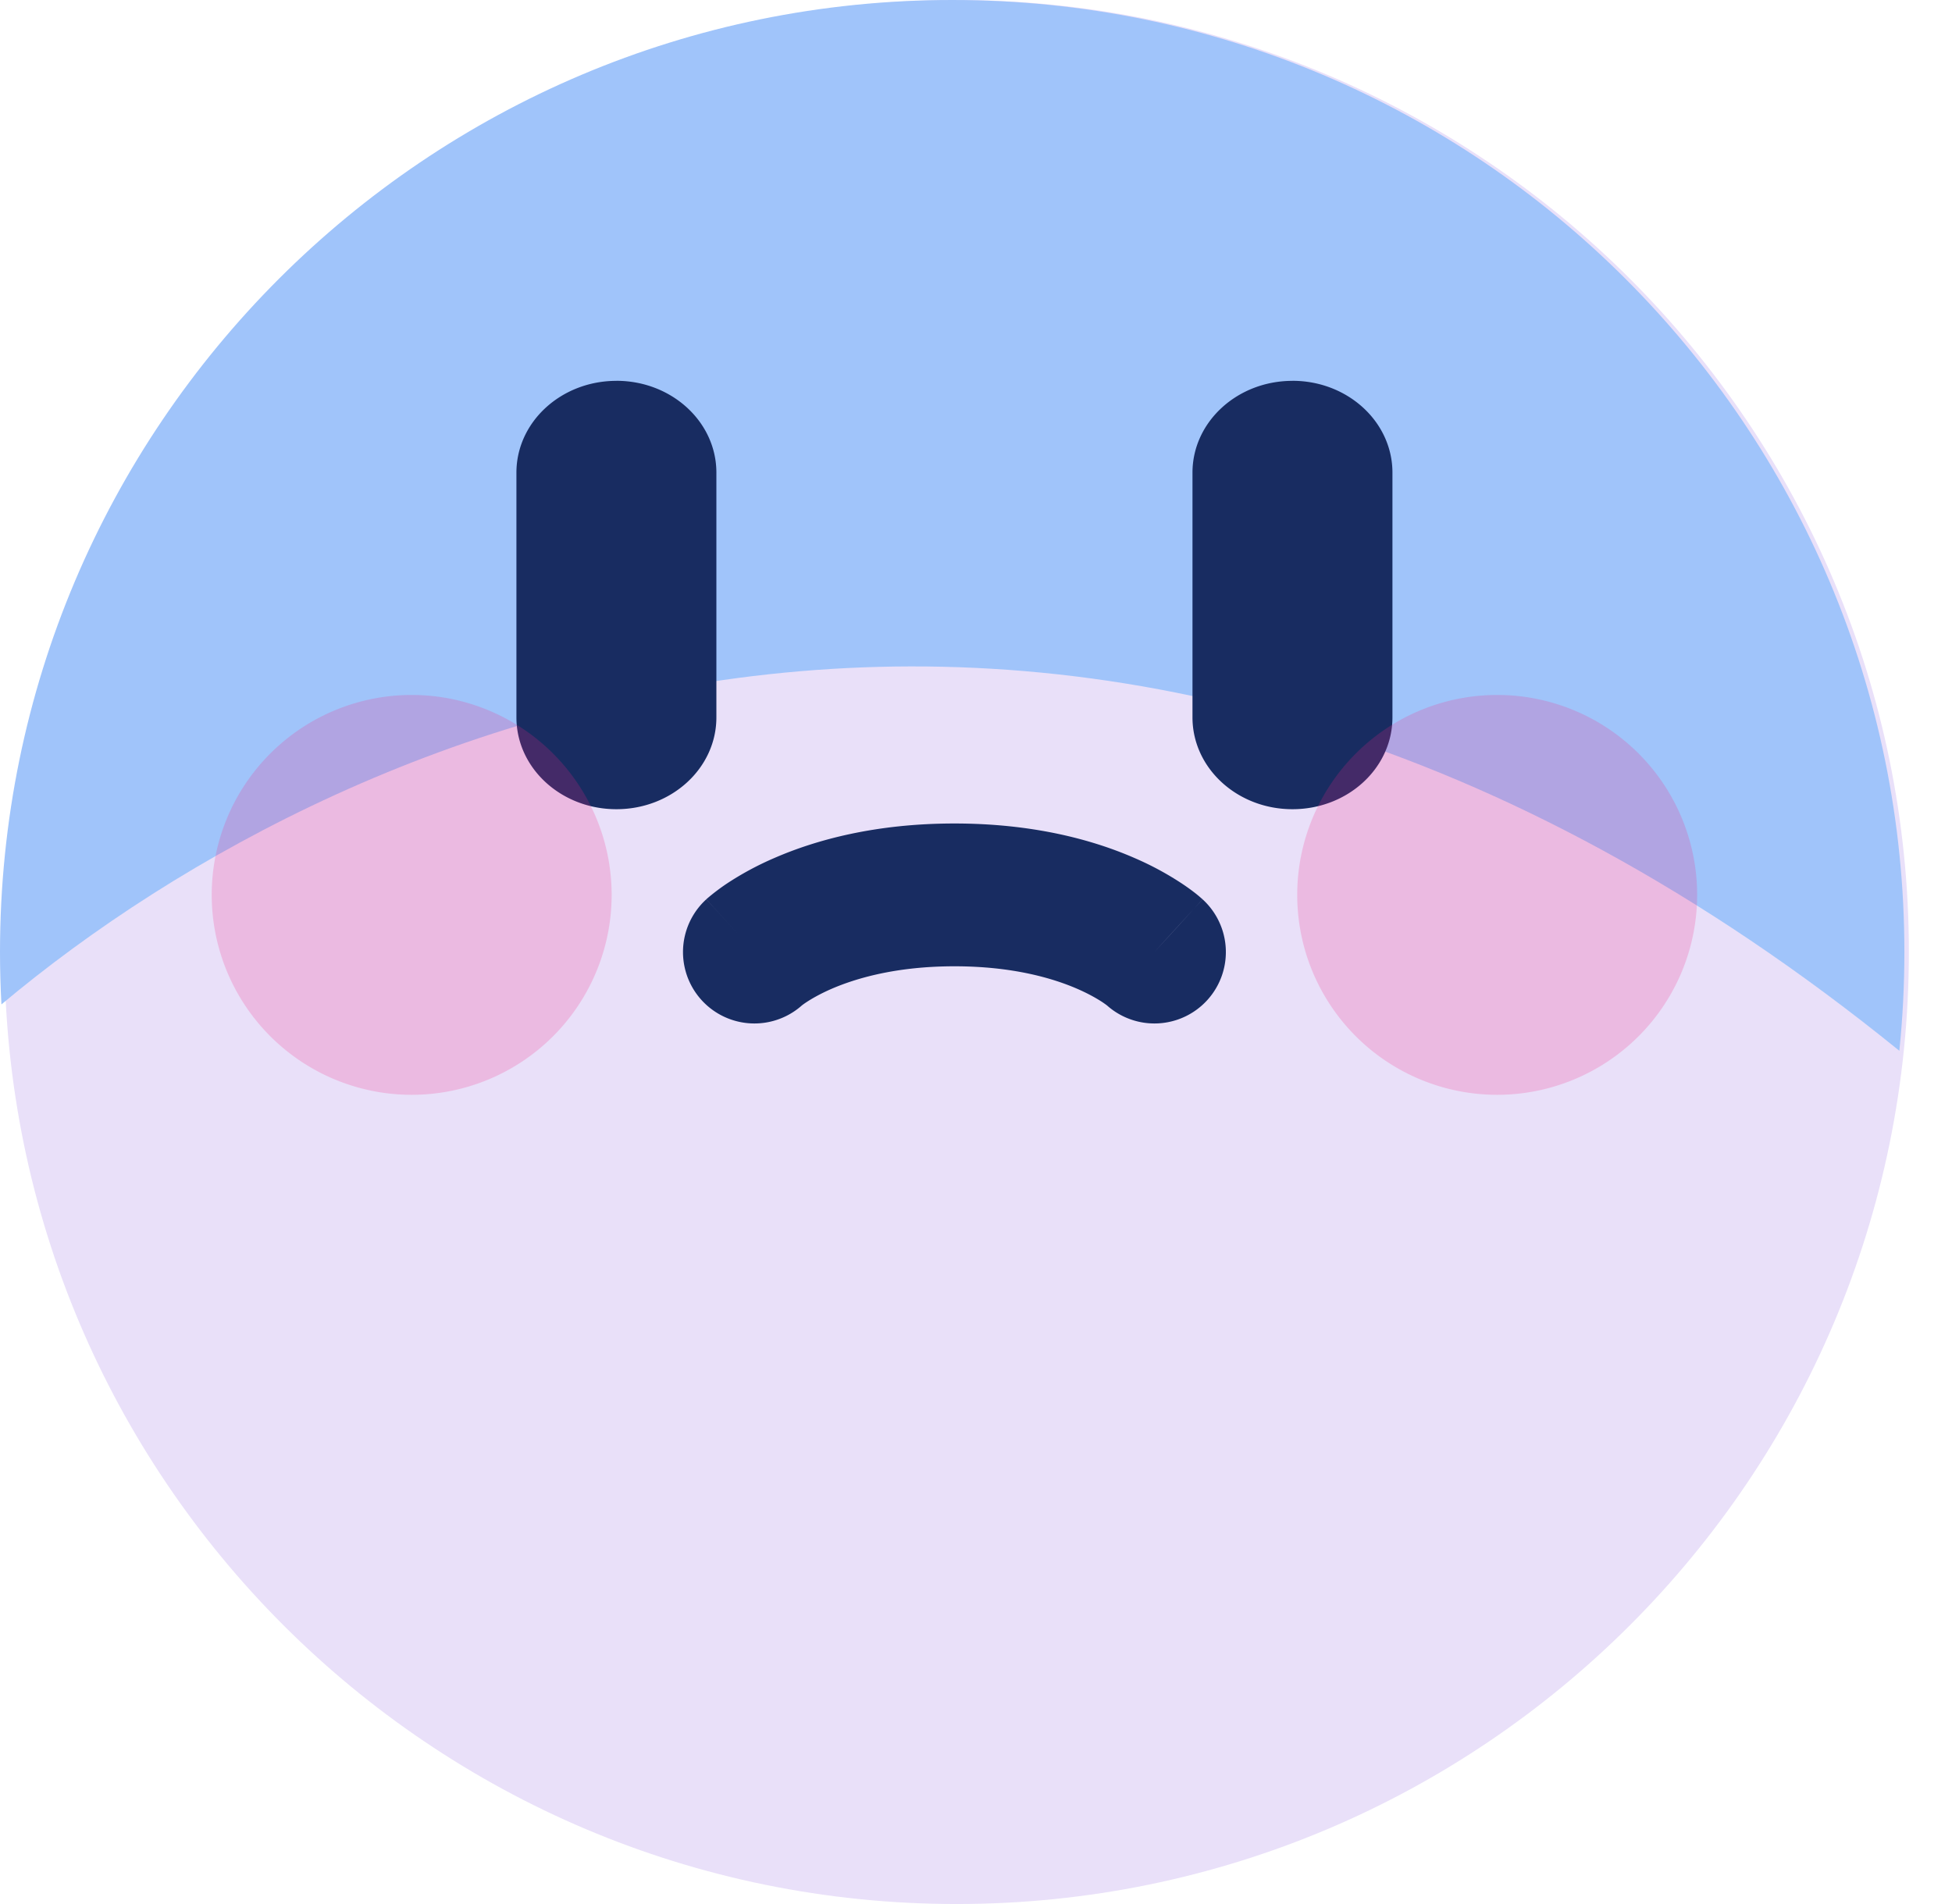 <svg xmlns="http://www.w3.org/2000/svg" width="41" height="40" fill="none"><path fill="#E9E0F9" d="M40.094 20c0 11.046-8.954 20-20 20-11.045 0-20-8.954-20-20s8.955-20 20-20c11.046 0 20 8.954 20 20Z"/><path fill="#A0C4FA" d="M39.894 22.075C39.964 21.393 40 20.7 40 20 40 8.954 31.046 0 20 0S0 8.954 0 20c0 .37.01.737.03 1.101 7.473-6.27 23.082-12.639 39.864.974Z"/><path fill="#182C61" fill-rule="evenodd" d="M23.258 21.128a1.5 1.5 0 0 0 2.001-2.235L24.247 20a136.24 136.24 0 0 0 1.011-1.108l-.001-.001-.003-.003-.005-.005-.013-.01a2.47 2.47 0 0 0-.121-.102 4.448 4.448 0 0 0-.284-.205 6.39 6.39 0 0 0-1.002-.541c-.87-.38-2.124-.725-3.782-.725s-2.912.346-3.782.725a6.4 6.4 0 0 0-1.002.54 4.442 4.442 0 0 0-.405.307l-.013.011-.005.005-.003.003c-.002.001-.002.002 1.01 1.109l-1.012-1.107a1.5 1.5 0 0 0 2.001 2.235l.003-.003a1.43 1.43 0 0 1 .092-.066c.1-.066.276-.172.532-.284.508-.22 1.355-.475 2.584-.475 1.23 0 2.076.254 2.584.475.256.112.433.218.532.284.05.034.08.057.092.066l.003.003ZM12.947 8c1.16 0 2.1.863 2.1 1.929v5.142c0 1.066-.94 1.929-2.1 1.929-1.16 0-2.1-.863-2.1-1.929V9.93c0-1.066.94-1.929 2.1-1.929ZM27.147 8c1.16 0 2.1.863 2.1 1.929v5.142c0 1.066-.94 1.929-2.1 1.929-1.16 0-2.1-.863-2.1-1.929V9.93c0-1.066.94-1.929 2.1-1.929Z" clip-rule="evenodd"/><path fill="#F72585" fill-opacity=".2" d="M35.647 18.8a4.2 4.2 0 1 1-8.4 0 4.2 4.2 0 0 1 8.4 0ZM12.847 18.8a4.2 4.2 0 1 1-8.4 0 4.2 4.2 0 0 1 8.4 0Z"/></svg>